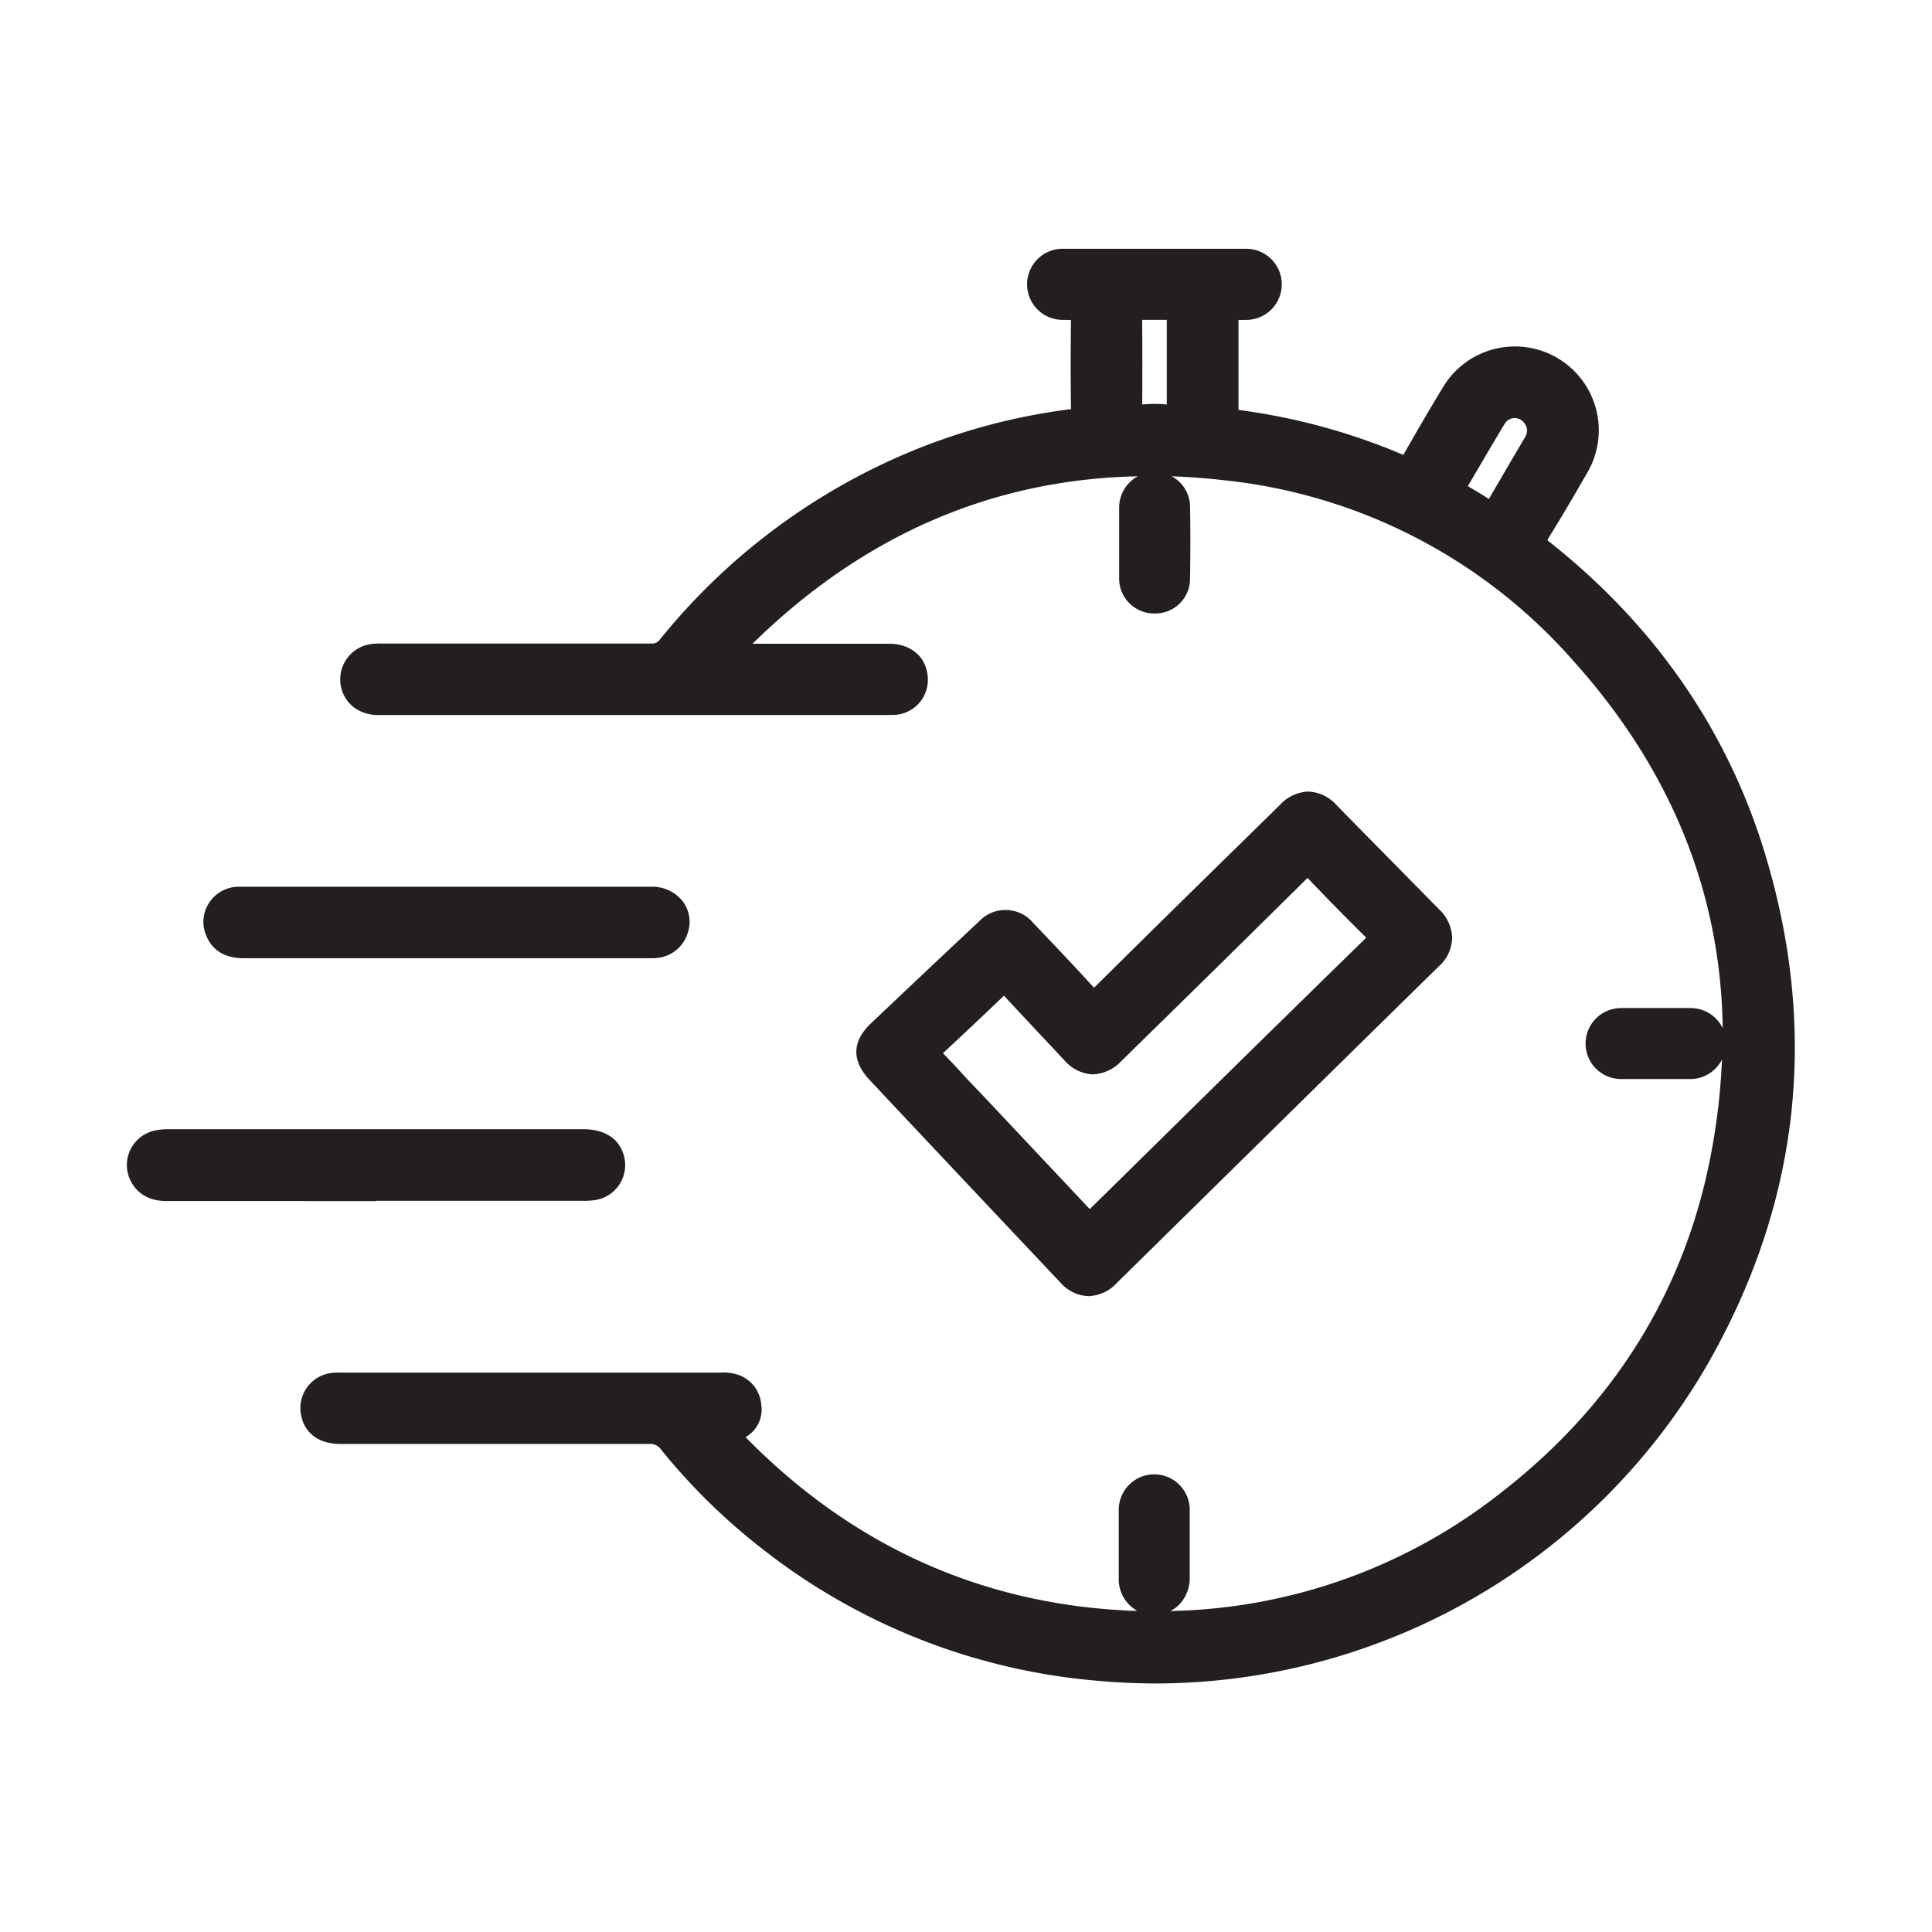 <svg xmlns="http://www.w3.org/2000/svg" id="Layer_1" data-name="Layer 1" viewBox="0 0 288 288"><defs><style>.cls-1{fill:#231f20;}</style></defs><path class="cls-1" d="M263.15,127.4C257.59,109,246.77,93.29,231,80.8a2.74,2.74,0,0,1-.32-.29,3,3,0,0,1,.2-.38c2-3.22,3.88-6.45,5.61-9.46A12.5,12.5,0,1,0,215,57.9c-2.17,3.56-4,6.75-5.71,9.74l-.1.16-.23-.09a93.27,93.27,0,0,0-24.34-6.6h0c0-5,0-9.41,0-13.43a4.53,4.53,0,0,0,.73,0h.19a5.3,5.3,0,1,0,0-10.59H158.68a5.3,5.3,0,1,0-.1,10.59h.21a6.14,6.14,0,0,0,.86,0h0c-.06,4.82-.06,9.12,0,13.16a1.07,1.07,0,0,1,0,.18l-.27,0a92.47,92.47,0,0,0-25.69,7.18A94.89,94.89,0,0,0,98.38,95.32a1.4,1.4,0,0,1-1.31.61h0q-16.55,0-33.1,0H56.91a9.84,9.84,0,0,0-1.59.08,5.31,5.31,0,0,0-2.61,9.41,6.12,6.12,0,0,0,4,1.16h71.41c1.63,0,3.25,0,4.87,0a5.25,5.25,0,0,0,5.22-6.32c-.45-2.61-2.68-4.3-5.66-4.3-6.79,0-13.58,0-20.37,0C128.66,79.79,147.92,71.45,169.61,71a5.31,5.31,0,0,0-2.78,4.72c0,1.18,0,2.35,0,3.53v5c0,.64,0,1.28,0,1.92a5.21,5.21,0,0,0,5.2,5.28h.08a5.18,5.18,0,0,0,5.29-5.17c.06-3.67.06-7.28,0-10.71A5.17,5.17,0,0,0,174.66,71q3.94.14,8,.61a80.36,80.36,0,0,1,51.8,26.82c14.59,16.21,22.06,34.6,22.34,54.84a5.31,5.31,0,0,0-4.88-3c-1.14,0-2.29,0-3.43,0h-3.2c-1.21,0-2.42,0-3.64,0a5.29,5.29,0,1,0,0,10.58c1.65,0,3.34,0,5,0l5.21,0a5.31,5.31,0,0,0,4.83-2.9,95.41,95.41,0,0,1-1.6,13.9c-3.81,20.29-14.21,37.21-30.88,50.3a82.11,82.11,0,0,1-49.76,18,5.21,5.21,0,0,0,1.21-.83,5.69,5.69,0,0,0,1.69-4c0-1.17,0-2.33,0-3.5v-3.14c0-1.22,0-2.44,0-3.66a5.29,5.29,0,1,0-10.58.1c0,2.95,0,6.16,0,10.1a5.37,5.37,0,0,0,2.76,4.9c-.7,0-1.4,0-2.11-.07-21.71-1.19-40.65-9.87-56.28-25.82a4.71,4.71,0,0,0,2.34-4.82A5.1,5.1,0,0,0,110.2,205a6.83,6.83,0,0,0-2.7-.39H50.65a8,8,0,0,0-1.26.06,5.26,5.26,0,0,0-4.51,6.25c.51,2.75,2.66,4.33,5.9,4.33h6.84c12.83,0,26.1,0,39.15,0h0a1.93,1.93,0,0,1,1.77.83,91.65,91.65,0,0,0,14.78,14.56,93.6,93.6,0,0,0,49.82,19.87q4.68.44,9.29.44a95.15,95.15,0,0,0,82.19-47.72C268.26,179.31,271.12,153.8,263.15,127.4ZM227.64,64.17a2,2,0,0,1-.37,1.11L225.2,68.8q-1.63,2.79-3.26,5.59c-1-.68-2.09-1.3-3.14-1.92l2.1-3.56c1.12-1.92,2.24-3.83,3.4-5.73a1.74,1.74,0,0,1,2.1-.75,2,2,0,0,1,1.24,1.69ZM170.26,47.68c1.05,0,2.35,0,3.67,0,0,1.48,0,3,0,4.43v3.33h0v.47c0,1.46,0,2.93,0,4.39a17.92,17.92,0,0,0-3.66,0C170.29,56.31,170.3,52,170.26,47.68Z"></path><path class="cls-1" d="M162.2,193.21h.09a6,6,0,0,0,4.23-2l1.77-1.74,23.18-22.81q11.5-11.31,23-22.6a5.84,5.84,0,0,0,2-4.32h0a6.14,6.14,0,0,0-2-4.24l-12.8-13L199.22,120a5.93,5.93,0,0,0-4.2-2,6.06,6.06,0,0,0-4.24,2l-6.41,6.29c-7,6.84-14.17,13.91-21.22,20.89l-.06.06-.09-.09c-2.8-3.08-5.72-6.15-8.54-9.11l-.45-.47a5.39,5.39,0,0,0-8-.28c-5.33,5-10.76,10.12-16.14,15.22-2.88,2.73-2.95,5.59-.22,8.5q14.2,15.12,28.44,30.2A5.81,5.81,0,0,0,162.2,193.21ZM140.56,157c3.38-3.14,6.23-5.82,9.09-8.58q3.72,4,7.48,8l1.53,1.63a5.94,5.94,0,0,0,4.19,2.1,6.08,6.08,0,0,0,4.26-1.93l3.9-3.83q12-11.74,23.9-23.52c2.67,2.81,5.54,5.72,8.75,8.91Q188.08,155,172.5,170.35l-10.05,9.89-15.58-16.56-2.86-3-1-1.1C142.2,158.71,141.39,157.84,140.56,157Z"></path><path class="cls-1" d="M56,179c10.28,0,20.55,0,30.87,0a11,11,0,0,0,1.93-.12A5.27,5.27,0,0,0,93,172.27c-.5-1.8-2-3.94-6.12-3.94H25.21a9.28,9.28,0,0,0-2.17.21,5.25,5.25,0,0,0-3.6,7.42c1,2,2.8,3.08,5.43,3.08H56Z"></path><path class="cls-1" d="M36.36,142.84H97a6.15,6.15,0,0,0,1-.05,5.26,5.26,0,0,0,4.46-3.55,5.12,5.12,0,0,0-.58-4.74,5.72,5.72,0,0,0-4.79-2.31h-59c-.91,0-1.84,0-2.78,0a5.29,5.29,0,0,0-4.2,2.49,5.14,5.14,0,0,0-.36,4.8C31.66,141.71,33.56,142.84,36.36,142.84Z"></path></svg>
